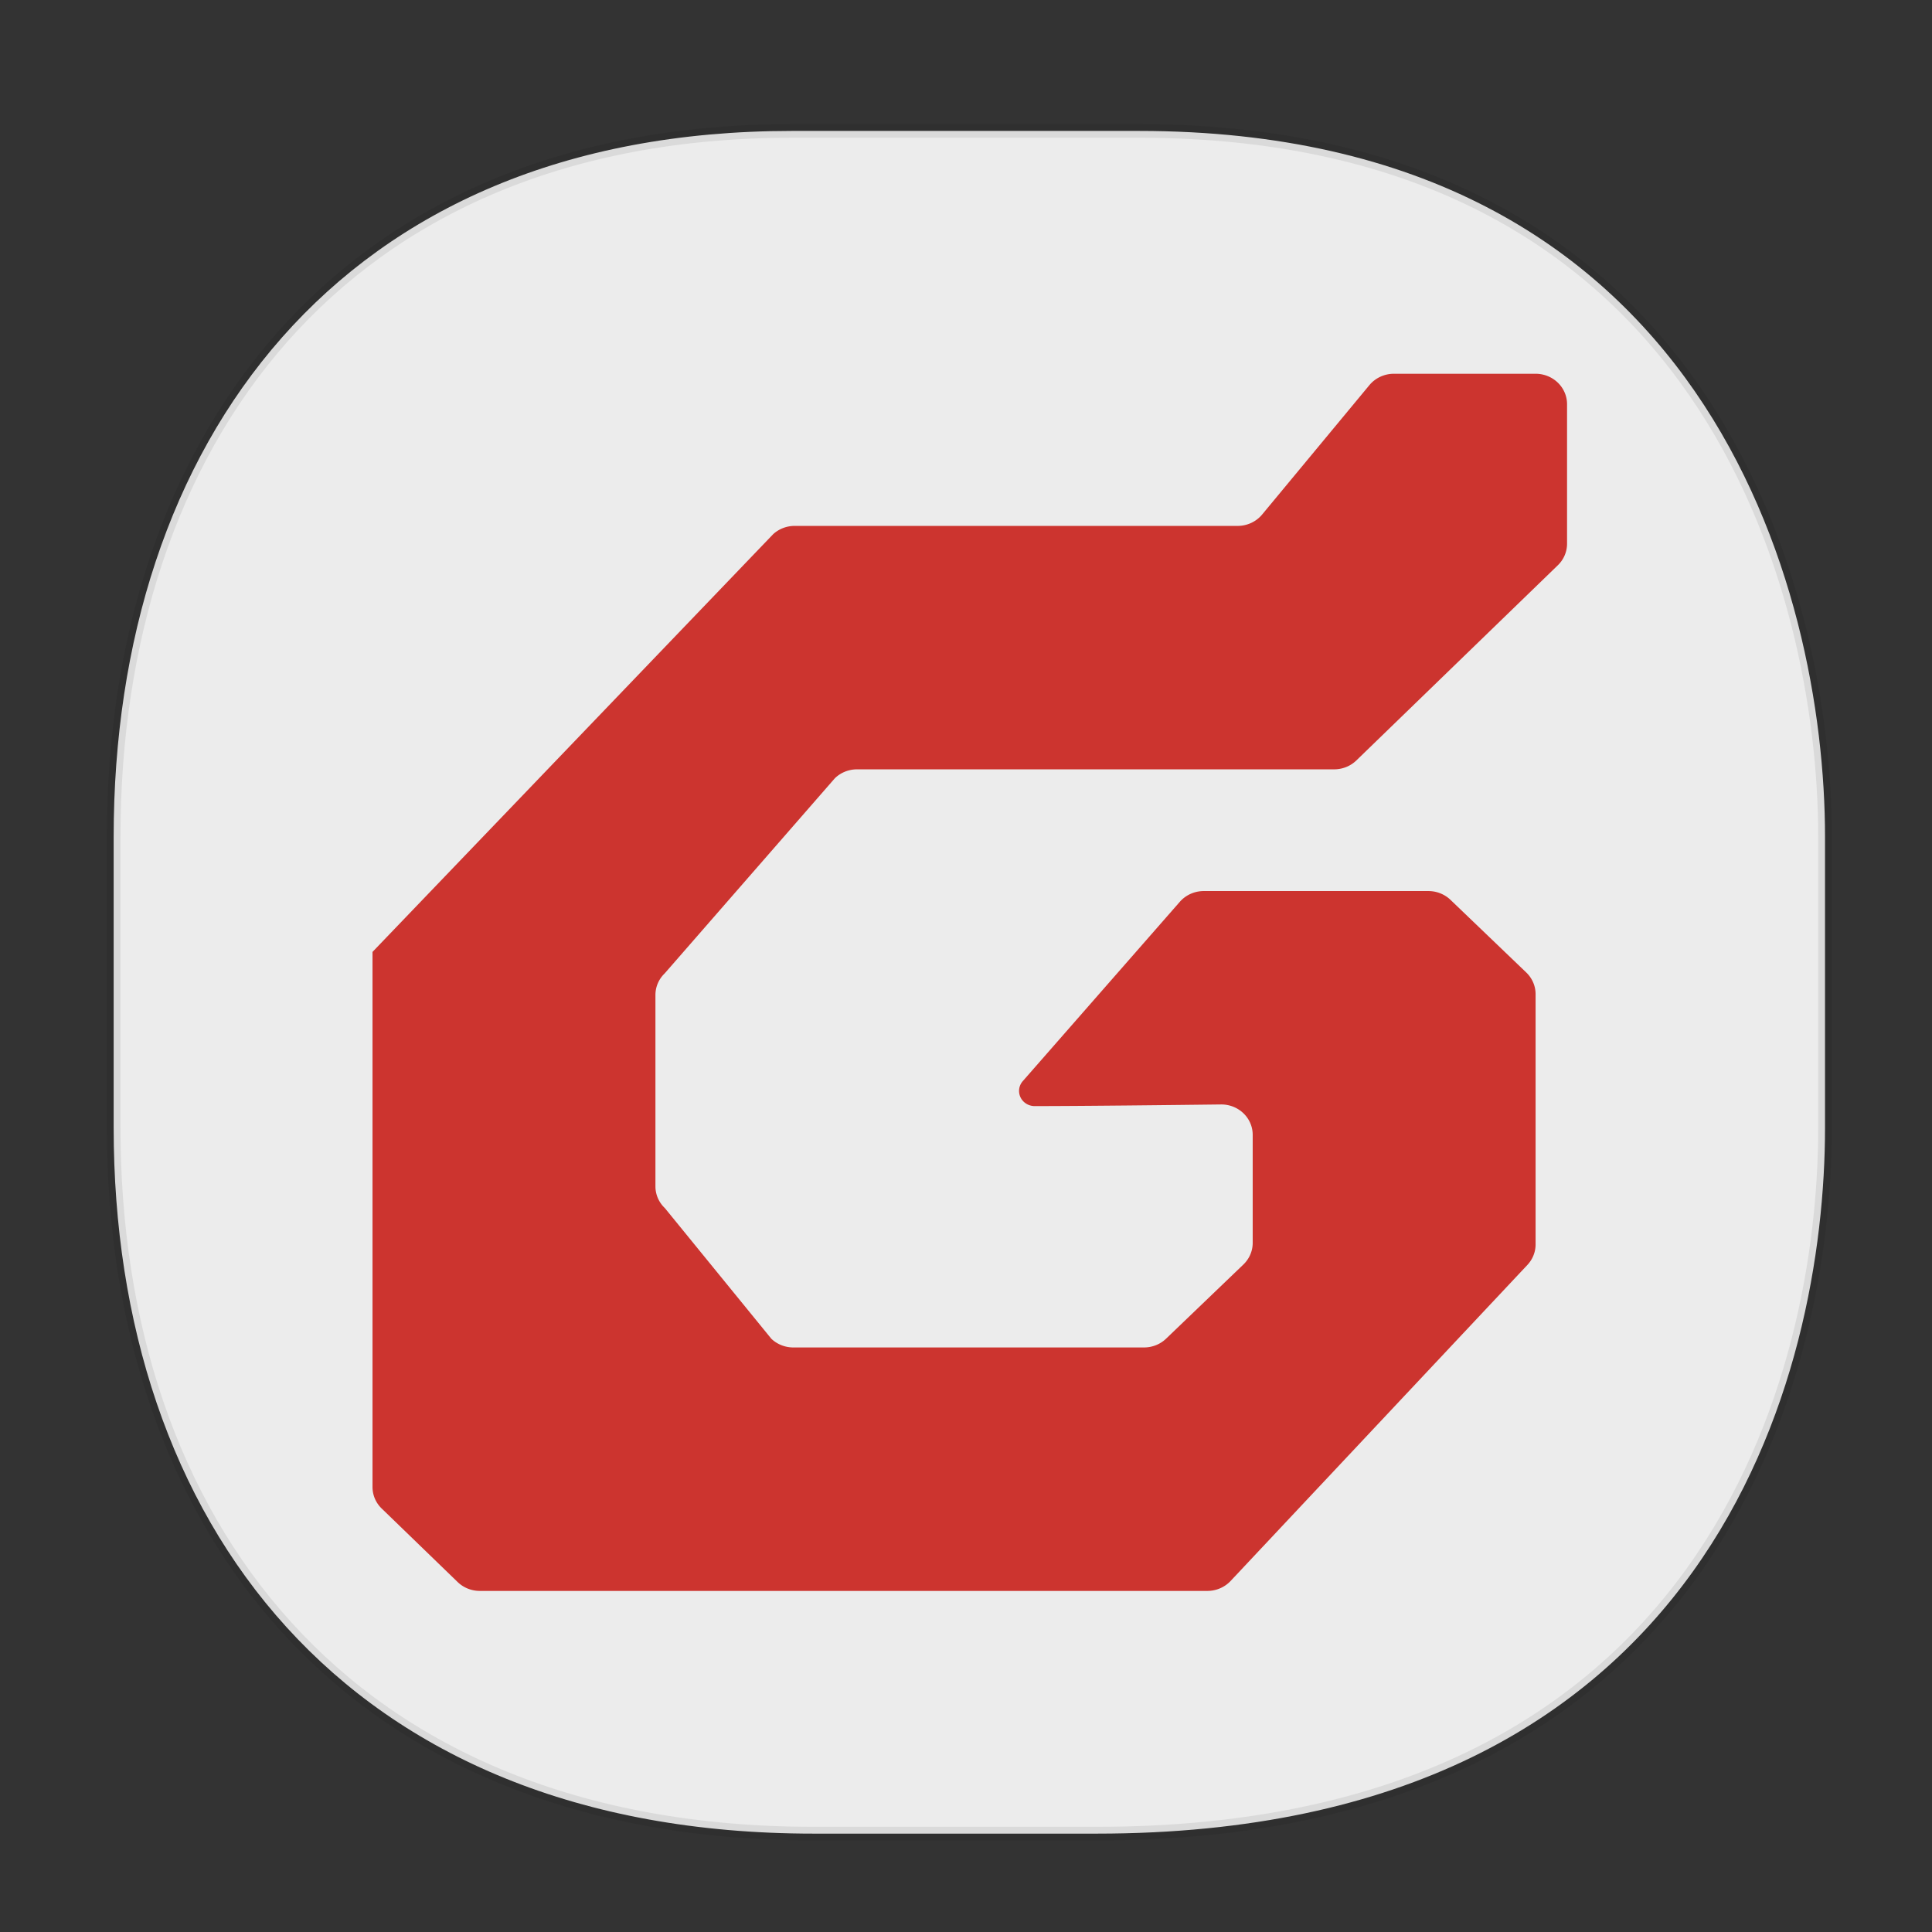 <svg xmlns="http://www.w3.org/2000/svg" width="48" height="48" version="1.1" id="svg38"><rect width="100%" height="100%" fill="#333333" stroke="none"/><defs id="defs22"><style id="style4511"/><style id="style4511-26"/><style id="style4511-9"/><style id="style4552"/><style id="style4511-2"/></defs><style id="style4485" type="text/css"/><path d="M19.677 3.253h8.618c14.108 0 17.047 11.413 17.047 17.537v7.229c0 6.047-2.744 17.537-18.094 17.537h-7.03c-11.73 0-17.394-7.822-17.394-17.537V20.79c0-9.715 5.549-17.537 16.853-17.537z" id="rect4144" opacity="1" fill="#ececec" fill-opacity="1" stroke="#000" stroke-width=".339" stroke-linecap="square" stroke-linejoin="bevel" stroke-miterlimit="4" stroke-dasharray="none" stroke-dashoffset="0" stroke-opacity=".078"/><g id="g1188" transform="matrix(.781 0 0 .756 5.35 6.262)"><path d="M20.414 17h15.177c.265 0 .52-.105.707-.293l6.409-6.414A1 1 0 0 0 43 9.586V5a1 1 0 0 0-1-1h-4.508c-.303 0-.59.138-.78.374L33.3 8.626a1 1 0 0 1-.78.374H18.43a.996.996 0 0 0-.683.27L5 23v17.586c0 .265.105.52.293.707l2.414 2.414a1 1 0 0 0 .707.293h23.143c.282 0 .55-.119.74-.327l9.442-10.387c.167-.184.26-.424.26-.673v-8.225c0-.267-.107-.523-.296-.711l-2.411-2.388a1 1 0 0 0-.703-.289h-7.144a1 1 0 0 0-.763.353l-4.994 5.891a.498.498 0 0 0 .378.823c1.547-.001 4.406-.035 5.924-.054a.998.998 0 0 1 1.01 1v3.55c0 .267-.107.522-.296.71l-2.458 2.436a.998.998 0 0 1-.704.29H18.387a1 1 0 0 1-.7-.286L14.3 31.419a1 1 0 0 1-.3-.714v-6.29c0-.265.105-.52.293-.707l5.414-6.414a.996.996 0 0 1 .707-.294z" id="path1186" fill="#cc342f"/></g></svg>